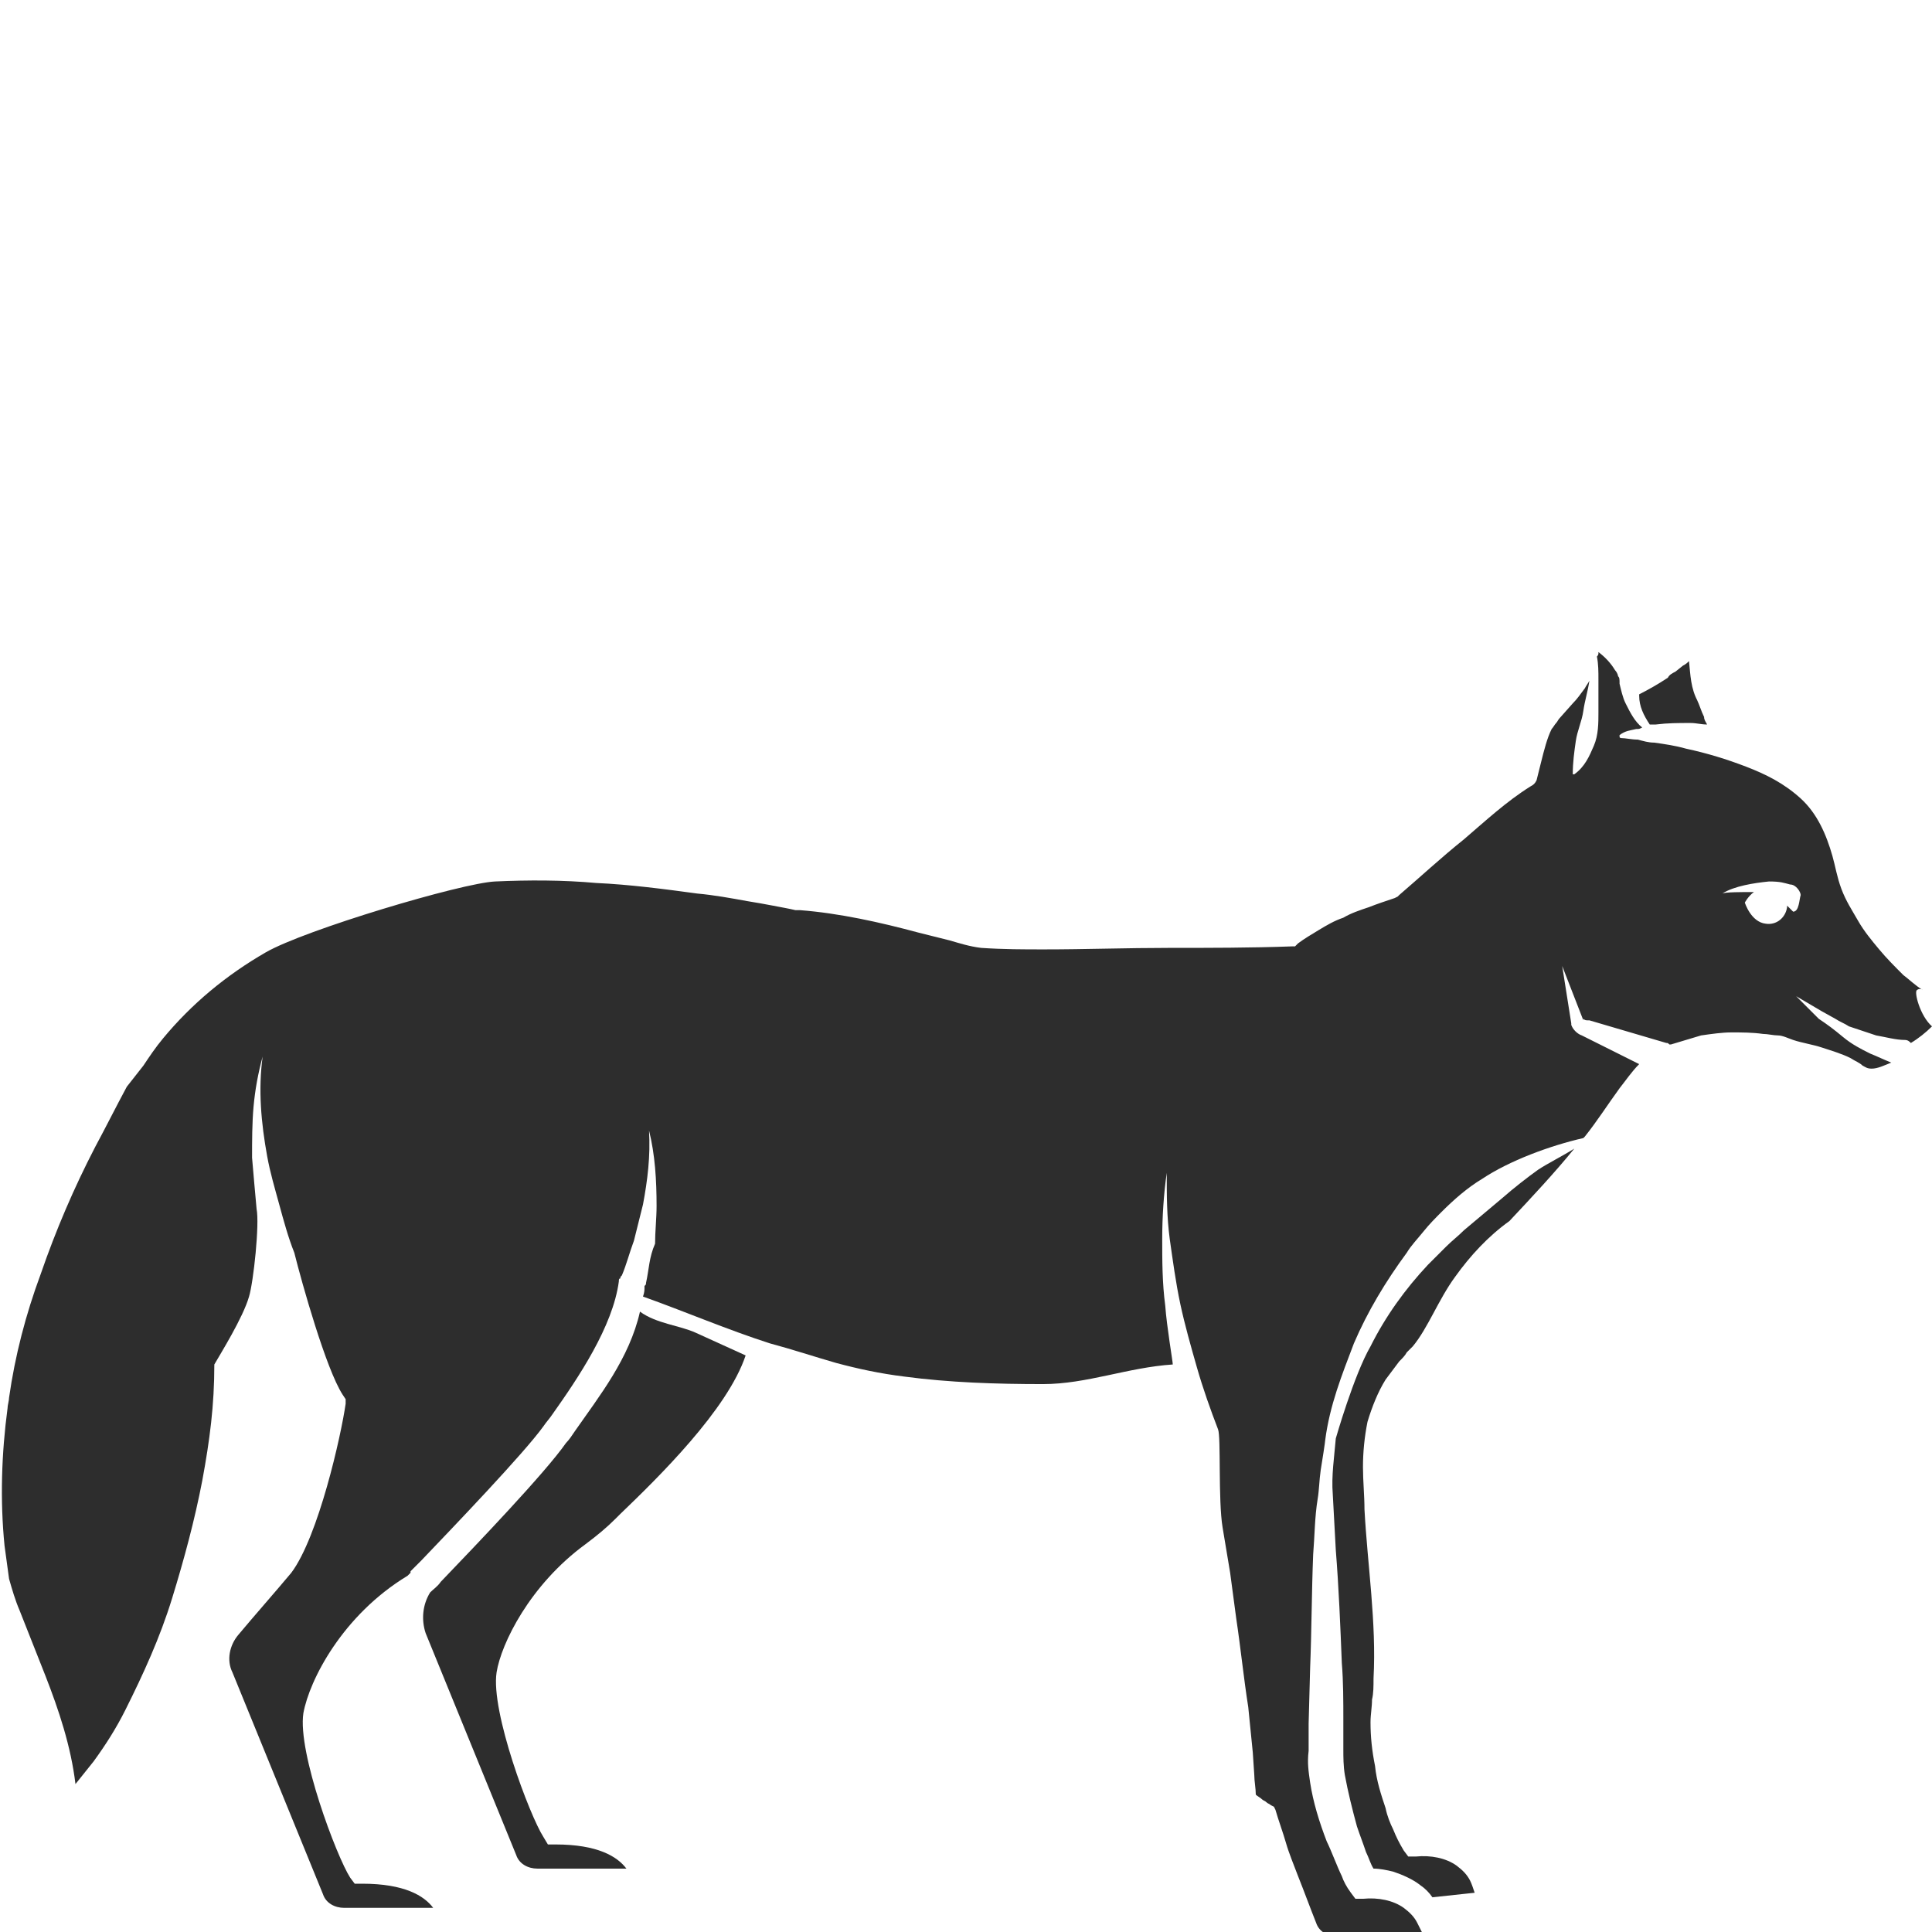 <?xml version="1.0" encoding="utf-8"?>
<!-- Generator: Adobe Illustrator 23.0.0, SVG Export Plug-In . SVG Version: 6.00 Build 0)  -->
<svg version="1.1" id="Layer_1" xmlns="http://www.w3.org/2000/svg" xmlns:xlink="http://www.w3.org/1999/xlink" x="0px" y="0px"
	 viewBox="0 0 128 128" style="enable-background:new 0 0 128 128;" xml:space="preserve">
<style type="text/css">
	.st0{fill:#2D2D2D;}
</style>
<g>
	<path class="st0" d="M42.4,86.9c-0.7,3.1-2.7,5.6-4.3,7.9c-0.2,0.3-0.4,0.6-0.6,0.8c-1.4,2-5.9,6.7-8.3,9.2
		c-0.2,0.3-0.5,0.5-0.7,0.7c-0.5,0.8-0.6,1.8-0.3,2.7l6,14.7c0.2,0.6,0.8,0.9,1.4,0.9h5.9c-0.6-0.8-1.9-1.6-4.7-1.6h-0.5l-0.3-0.5
		c-0.9-1.4-3.5-8.3-3.1-10.9c0.3-1.9,2.2-5.8,5.9-8.5c0.8-0.6,1.4-1.1,2-1.7l0.3-0.3c2.5-2.4,7.1-6.9,8.3-10.5
		c-1.1-0.5-2.2-1-3.3-1.5C45,87.8,43.5,87.7,42.4,86.9z"/>
	<path class="st0" d="M109.3,48c0.1,0,0.2,0,0.4,0c0.8-0.1,1.5-0.1,2.3-0.1c0.4,0,0.7,0.1,1.1,0.1c-0.1-0.2-0.2-0.3-0.2-0.5
		c-0.2-0.4-0.3-0.8-0.5-1.2l0.1,0.2c-0.5-0.9-0.5-1.8-0.6-2.7c-0.1,0.1-0.2,0.2-0.4,0.3l-0.5,0.4c-0.2,0.1-0.4,0.2-0.5,0.4
		c-0.6,0.4-1.3,0.8-1.9,1.1c0,0,0,0.1,0,0.1C108.6,46.8,108.9,47.4,109.3,48z"/>
	<path class="st0" d="M99.5,79.4l-2.5,2.1c-0.4,0.4-0.8,0.7-1.2,1.1c-0.4,0.4-0.8,0.8-1.2,1.2c-1.5,1.6-2.8,3.4-3.8,5.4
		c-1.1,1.9-2.3,6.1-2.3,6.1c-0.1,1.2-0.3,2.5-0.2,3.7l0.2,3.7c0.2,2.5,0.3,5,0.4,7.5c0.1,1.2,0.1,2.5,0.1,3.8l0,1l0,0.9
		c0,0.5,0,1.1,0.1,1.7c0.2,1.1,0.5,2.3,0.8,3.4c0.2,0.6,0.4,1.1,0.6,1.7c0.2,0.4,0.3,0.8,0.5,1.1c0.4,0,0.9,0.1,1.3,0.2
		c0.6,0.2,1.3,0.5,1.8,0.9c0.3,0.2,0.6,0.5,0.8,0.8c0.9-0.1,1.9-0.2,2.8-0.3c-0.1-0.3-0.2-0.6-0.3-0.8c-0.2-0.4-0.5-0.7-0.9-1
		c-0.7-0.5-1.7-0.7-2.7-0.6l-0.5,0l-0.3-0.4c-0.3-0.5-0.5-0.9-0.7-1.4c-0.2-0.4-0.4-0.9-0.5-1.4c-0.3-0.9-0.6-1.8-0.7-2.8
		c-0.2-1-0.3-1.9-0.3-2.9c0-0.5,0.1-1,0.1-1.5c0.1-0.4,0.1-0.9,0.1-1.4c0.2-3.7-0.4-7.5-0.6-11.2c0-0.9-0.1-1.9-0.1-2.8
		c0-1,0.1-2,0.3-3c0.3-1,0.7-2,1.2-2.8c0.3-0.4,0.6-0.8,0.9-1.2c0.2-0.2,0.4-0.4,0.5-0.6c0.1-0.1,0.3-0.3,0.4-0.4
		c1-1.2,1.7-3.1,2.8-4.6c1-1.4,2.2-2.7,3.6-3.7c1.5-1.6,3-3.2,4.3-4.8c-0.8,0.5-1.8,1-2.4,1.4C101.2,78,100.3,78.7,99.5,79.4z"/>
	<path class="st0" d="M127,65.6c0.1-0.1,0.3-0.1,0.4,0c-0.5-0.3-0.9-0.7-1.3-1c-0.6-0.6-1.1-1.1-1.6-1.7c-0.5-0.6-1-1.2-1.4-1.9
		c-0.4-0.7-0.8-1.3-1.1-2.1c-0.3-0.8-0.4-1.5-0.6-2.2c-0.4-1.4-1-2.8-2.1-3.8c-1.1-1-2.3-1.6-3.6-2.1c-1.3-0.5-2.6-0.9-4-1.2
		c-0.7-0.2-1.4-0.3-2.1-0.4c-0.4,0-0.7-0.1-1.1-0.2c-0.4,0-0.8-0.1-1.1-0.1h0c0,0-0.1,0-0.1-0.1c0,0,0-0.1,0-0.1
		c0.4-0.3,0.7-0.3,1.1-0.4c0.2,0,0.2,0,0.4-0.1c-0.5-0.4-0.8-1-1.1-1.6c-0.2-0.4-0.3-0.9-0.4-1.3c0-0.3,0-0.4-0.1-0.5
		c0-0.1-0.1-0.3-0.2-0.4c-0.3-0.5-0.7-0.9-1.1-1.2c0,0,0,0,0,0.1c0,0.1-0.1,0.2-0.1,0.2c0.1,0.5,0.1,1,0.1,1.5c0,0.7,0,1.5,0,2.2
		c0,0.7,0,1.5-0.3,2.2c-0.3,0.7-0.6,1.4-1.3,1.9c0,0-0.1,0-0.1,0c0,0,0,0,0,0c0-0.8,0.1-1.5,0.2-2.2c0.1-0.7,0.4-1.3,0.5-2
		c0.1-0.7,0.3-1.3,0.4-2c-0.1,0.2-0.2,0.3-0.3,0.5c-0.3,0.4-0.5,0.7-0.8,1l-0.8,0.9c-0.2,0.2-0.2,0.3-0.3,0.4
		c-0.1,0.1-0.2,0.3-0.3,0.4c-0.3,0.6-0.5,1.4-0.7,2.2c-0.1,0.4-0.2,0.8-0.3,1.2c-0.1,0.2-0.2,0.3-0.4,0.4c-1.6,1-3,2.3-4.4,3.5
		c-1.5,1.2-2.9,2.5-4.3,3.7l-0.1,0.1l-0.2,0.1c-0.6,0.2-1.2,0.4-1.7,0.6c-0.6,0.2-1.2,0.4-1.7,0.7c-0.6,0.2-1.1,0.5-1.6,0.8
		c-0.5,0.3-1,0.6-1.4,0.9l-0.2,0.2l-0.2,0c-2.7,0.1-5.5,0.1-8.2,0.1c-2.7,0-5.5,0.1-8.2,0.1c-1.4,0-2.7,0-4.2-0.1
		c-0.8-0.1-1.4-0.3-2.1-0.5l-2-0.5c-2.6-0.7-5.3-1.3-7.9-1.5l-0.1,0l-0.2,0c-0.4-0.1-1-0.2-1.5-0.3c-0.5-0.1-1.1-0.2-1.7-0.3
		c-1.1-0.2-2.2-0.4-3.3-0.5c-2.2-0.3-4.5-0.6-6.7-0.7c-2.2-0.2-4.5-0.2-6.7-0.1c-2.2,0.1-12.6,3.2-15.2,4.7
		c-2.6,1.5-4.9,3.4-6.8,5.7c-0.5,0.6-0.9,1.2-1.3,1.8L8.4,72c-0.7,1.3-1.4,2.7-2.1,4c-1.4,2.7-2.6,5.5-3.6,8.4
		c-1,2.7-1.7,5.4-2.1,8.2c0,0.2-0.1,0.5-0.1,0.7c-0.4,3-0.5,6.1-0.2,9.1c0.1,0.7,0.2,1.5,0.3,2.2c0.2,0.7,0.4,1.4,0.7,2.1L3,111
		c0.9,2.3,1.7,4.7,2,7.2c0.4-0.5,0.8-1,1.2-1.5c0.8-1.1,1.5-2.2,2.1-3.4c1.2-2.4,2.3-4.8,3.1-7.4c0.8-2.6,1.5-5.2,2-7.8
		c0.5-2.7,0.8-5,0.8-7.7v0c0.4-0.7,1.9-3.1,2.3-4.5c0.3-1,0.7-4.8,0.5-5.8c-0.1-1.1-0.2-2.2-0.3-3.4c0-1.1,0-2.3,0.1-3.4
		c0.1-1.1,0.3-2.2,0.6-3.3c-0.3,2.2-0.1,4.4,0.3,6.6c0.2,1.1,0.5,2.1,0.8,3.2c0.3,1.1,0.6,2.2,1,3.2c0,0,0,0,0,0
		c0.5,2,2.1,7.7,3.2,9.4l0.2,0.3L22.9,93c-0.3,2.1-1.8,8.8-3.6,11.2c-1,1.2-2.5,2.9-3.5,4.1c-0.6,0.7-0.8,1.7-0.4,2.5l6,14.7
		c0.2,0.6,0.8,0.9,1.4,0.9h5.9c-0.6-0.8-1.9-1.6-4.7-1.6h-0.5l-0.3-0.4c-0.9-1.4-3.5-8.3-3.1-10.9c0.4-2.2,2.6-6.5,6.9-9.1
		c0.1-0.1,0.1-0.1,0.2-0.2c0,0,0,0,0-0.1c0.1-0.1,0.1-0.1,0.2-0.2c0.2-0.2,0.3-0.3,0.5-0.5c2.2-2.3,6.8-7.1,8.1-8.9
		c0.2-0.3,0.4-0.5,0.6-0.8c1.7-2.4,4-5.8,4.4-8.8c0-0.1,0-0.2,0.1-0.2v0c0-0.1,0-0.1,0.1-0.2l0,0c0.3-0.7,0.5-1.5,0.8-2.3
		c0.2-0.8,0.4-1.6,0.6-2.4c0.3-1.6,0.5-3.2,0.4-4.9c0.4,1.6,0.5,3.3,0.5,5c0,0.8-0.1,1.7-0.1,2.5C43,83.3,43,84.1,42.8,85
		c0,0.1,0,0.1-0.1,0.2c0,0.3,0,0.4-0.1,0.7c2.8,1,5.6,2.2,8.4,3.1c1.5,0.4,3,0.9,4.4,1.3c1.5,0.4,2.9,0.7,4.5,0.9
		c3,0.4,6.1,0.5,9.2,0.5c2.9,0,5.6-1.1,8.6-1.3c0-0.2-0.4-2.5-0.5-3.9c-0.2-1.5-0.2-3-0.2-4.4c0-1.5,0.1-3,0.3-4.4
		c0,1.5,0,2.9,0.2,4.4c0.2,1.4,0.4,2.9,0.7,4.3c0.3,1.4,0.7,2.8,1.1,4.2c0.4,1.4,0.9,2.8,1.4,4.1l0,0c0.2,0.5,0,4.7,0.3,6.5l0.5,3
		l0.4,3c0.3,2,0.5,4,0.8,5.9c0.1,1,0.2,2,0.3,3l0.1,1.5c0,0.4,0.1,0.9,0.1,1.3c0.1,0.1,0.3,0.2,0.4,0.3c0.1,0.1,0.2,0.1,0.3,0.2
		c0.1,0.1,0.2,0.1,0.3,0.2l0.2,0.1l0.1,0.2c0.2,0.7,0.5,1.5,0.7,2.2c0.2,0.7,0.5,1.4,0.8,2.2c0.4,1,0.8,2.1,1.2,3.1
		c0.2,0.6,0.8,0.9,1.4,0.9c0.9,0,1.7-0.1,2.6-0.1l3-0.2c-0.1-0.2-0.2-0.4-0.3-0.6c-0.2-0.4-0.5-0.7-0.9-1c-0.7-0.5-1.7-0.7-2.7-0.6
		l-0.5,0l-0.3-0.4c-0.3-0.4-0.5-0.8-0.6-1.1c-0.3-0.6-0.7-1.7-1-2.3c-0.5-1.3-0.9-2.6-1.1-3.9c-0.1-0.7-0.2-1.3-0.1-2.1l0-0.3l0-0.2
		l0-0.4l0-0.9l0.1-3.7c0.1-2.5,0.1-5,0.2-7.5c0.1-1.2,0.1-2.5,0.3-3.7c0.1-0.6,0.1-1.2,0.2-1.9c0.1-0.6,0.3-1.9,0.3-2
		c0.3-2.3,1.1-4.3,1.9-6.4c0.9-2.1,2.1-4.1,3.5-6c0.3-0.5,0.7-0.9,1.1-1.4c0.4-0.5,0.8-0.9,1.2-1.3c0.8-0.8,1.7-1.6,2.7-2.2
		c1.8-1.2,4.5-2.2,6.7-2.7c0,0,0,0,0.1-0.1c0.8-1,1.5-2.1,2.3-3.2c0.4-0.5,0.8-1.1,1.3-1.6l-3.8-1.9c-0.3-0.1-0.6-0.4-0.7-0.7l0-0.1
		l0,0l-0.6-3.8l1.4,3.6l0-0.1c0.1,0.1,0.2,0.1,0.3,0.1l0.1,0l5.1,1.5c0.1,0,0.1,0,0.2,0.1c0,0,0.1,0,0.1,0c0.7-0.2,1.3-0.4,2-0.6
		c0.7-0.1,1.4-0.2,2-0.2c0.7,0,1.4,0,2.1,0.1c0.3,0,0.7,0.1,1,0.1c0.3,0,0.7,0.2,1,0.3c0.6,0.2,1.3,0.3,1.9,0.5
		c0.6,0.2,1.3,0.4,1.9,0.7c0.3,0.2,0.6,0.3,0.8,0.5c0.2,0.1,0.3,0.2,0.6,0.2c0.4,0,0.8-0.2,1.3-0.4c-0.5-0.2-0.9-0.4-1.4-0.6
		c-0.6-0.3-1.2-0.6-1.8-1.1c-0.6-0.5-1-0.8-1.6-1.2L119,66l1.7,1l0.9,0.5c0.3,0.2,0.6,0.3,0.9,0.5c0.6,0.2,1.2,0.4,1.8,0.6
		c0.6,0.1,1.3,0.3,1.9,0.3c0.2,0,0.3,0.1,0.4,0.2c0.5-0.3,1-0.7,1.4-1.1C127.2,67.3,126.8,65.7,127,65.6z M118.8,60.4
		c-0.1-0.1-0.3-0.3-0.4-0.4c0,0,0,0.1,0,0.1c-0.1,0.7-0.7,1.2-1.4,1.1c-1-0.1-1.4-1.4-1.4-1.4s0.2-0.4,0.6-0.7c-0.8,0-1.9,0-2.1,0.1
		c0.8-0.5,2.1-0.7,3.1-0.8c0.8,0,1,0.1,1.4,0.2c0.4,0,0.7,0.5,0.7,0.7C119.2,59.6,119.2,60.4,118.8,60.4z"/>
</g>
</svg>
